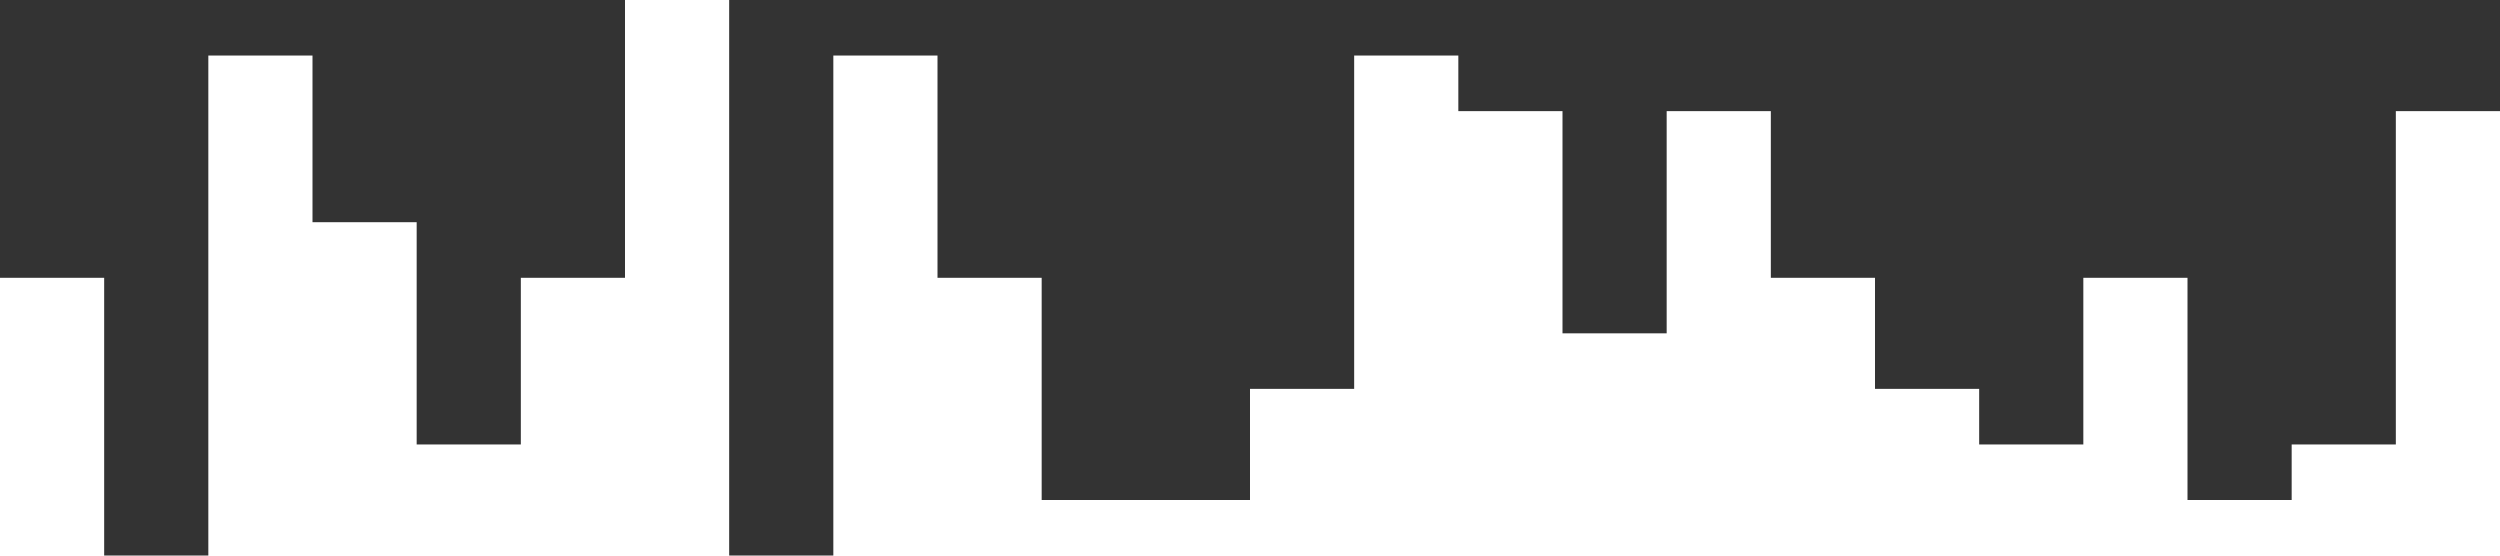 <?xml version="1.0" standalone="no"?><svg xmlns="http://www.w3.org/2000/svg" viewBox="0 0 1440 320" style="background-color: #F8F9FA"><path fill="#000000" fill-opacity="0.8" d="M0,160L0,160L60,160L60,320L120,320L120,32L180,32L180,128L240,128L240,256L300,256L300,160L360,160L360,0L420,0L420,320L480,320L480,32L540,32L540,160L600,160L600,288L660,288L660,288L720,288L720,224L780,224L780,32L840,32L840,64L900,64L900,192L960,192L960,64L1020,64L1020,160L1080,160L1080,224L1140,224L1140,256L1200,256L1200,160L1260,160L1260,288L1320,288L1320,256L1380,256L1380,64L1440,64L1440,0L1380,0L1380,0L1320,0L1320,0L1260,0L1260,0L1200,0L1200,0L1140,0L1140,0L1080,0L1080,0L1020,0L1020,0L960,0L960,0L900,0L900,0L840,0L840,0L780,0L780,0L720,0L720,0L660,0L660,0L600,0L600,0L540,0L540,0L480,0L480,0L420,0L420,0L360,0L360,0L300,0L300,0L240,0L240,0L180,0L180,0L120,0L120,0L60,0L60,0L0,0L0,0Z"></path></svg>